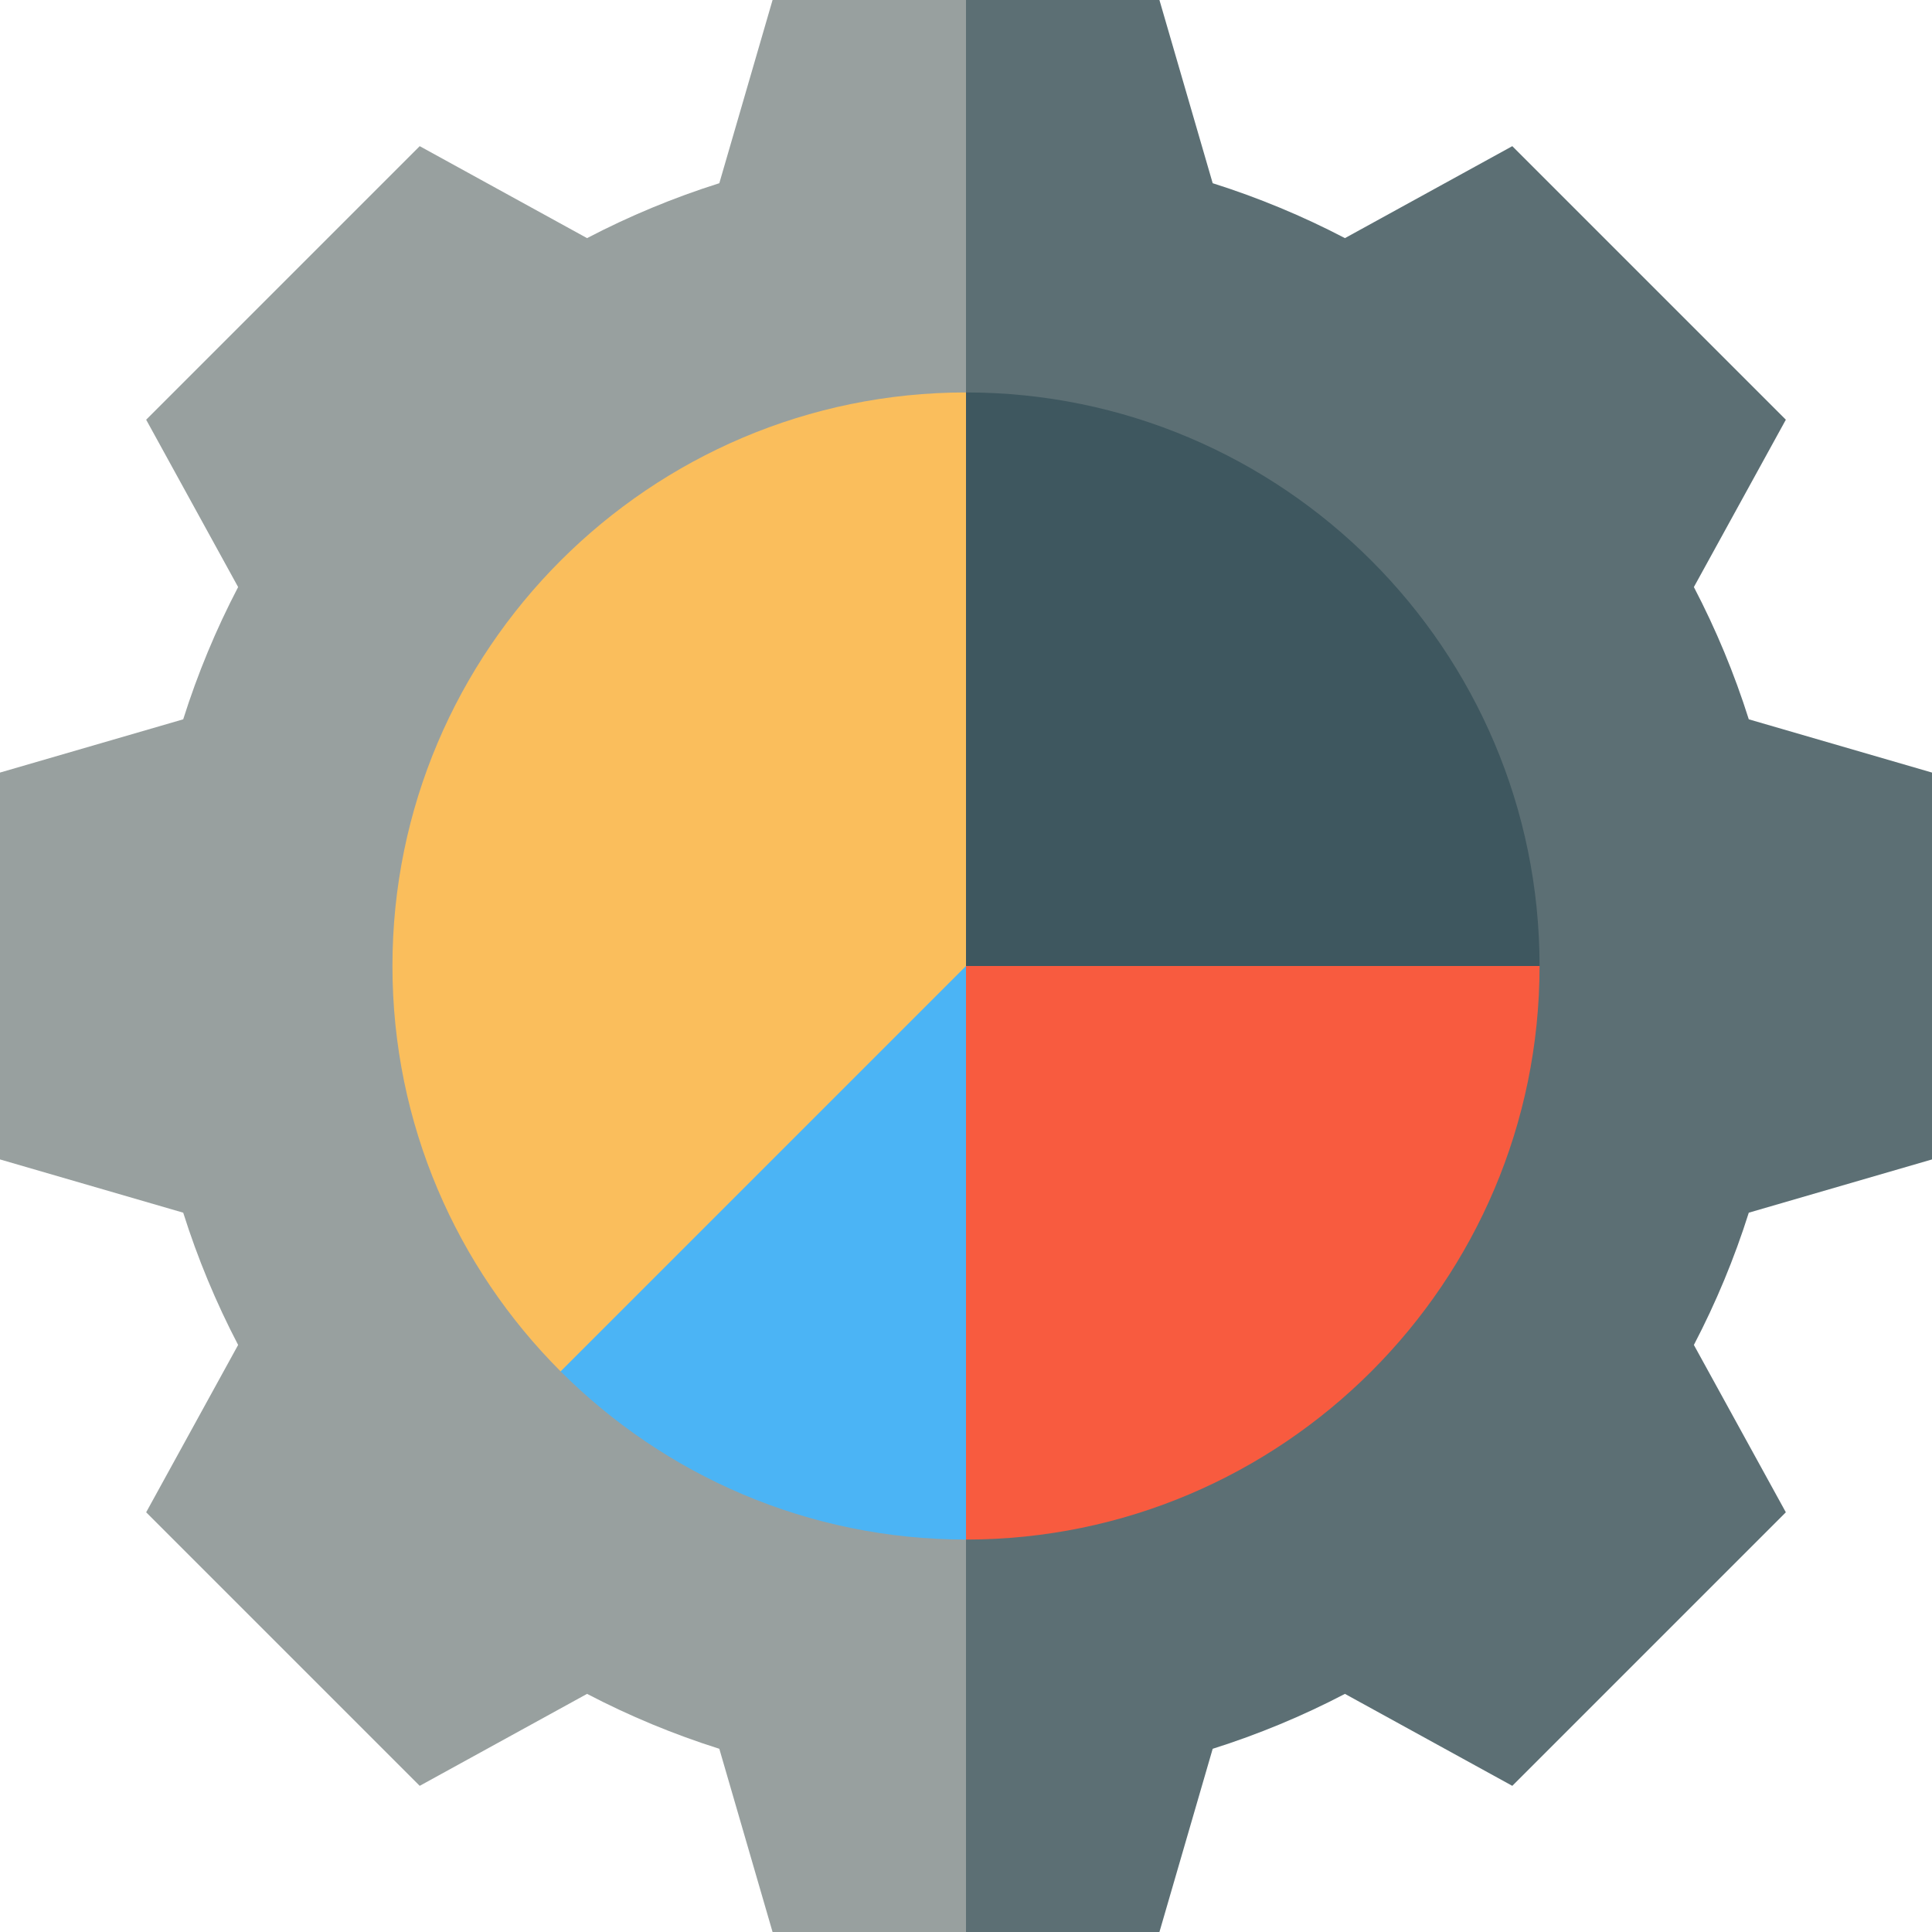 <?xml version="1.0" encoding="iso-8859-1"?>
<!-- Generator: Adobe Illustrator 19.0.0, SVG Export Plug-In . SVG Version: 6.00 Build 0)  -->
<svg xmlns="http://www.w3.org/2000/svg" xmlns:xlink="http://www.w3.org/1999/xlink" version="1.1" id="Capa_1" x="0px" y="0px" viewBox="0 0 512 512" style="enable-background:new 0 0 512 512;" xml:space="preserve">
<path style="fill:#5C6F74;" d="M512,307.261V204.739l-48.553-14.114c-3.815-12.084-8.688-23.82-14.553-35.049l24.372-44.35  l-72.493-72.493l-44.35,24.372c-11.229-5.865-22.965-10.737-35.049-14.553L307.261,0H256l-60,256l60,256h51.261l14.114-48.553  c12.084-3.815,23.82-8.688,35.049-14.553l44.35,24.372l72.493-72.493l-24.372-44.35c5.865-11.229,10.737-22.965,14.553-35.049  L512,307.261z"/>
<path style="fill:#98A09F;" d="M204.739,0l-14.114,48.553c-12.084,3.815-23.82,8.688-35.049,14.553l-44.35-24.372l-72.493,72.493  l24.372,44.35c-5.865,11.229-10.737,22.965-14.553,35.049L0,204.739V307.26l48.553,14.114c3.815,12.084,8.688,23.82,14.553,35.049  l-24.372,44.35l72.493,72.493l44.35-24.372c11.229,5.865,22.965,10.737,35.049,14.553L204.739,512H256V0H204.739z"/>
<path style="fill:#F85B3F;" d="M256,408c83.813,0,152-68.187,152-152l-212-30L256,408z"/>
<path style="fill:#3E575F;" d="M256,104l-60,152h212C408,172.187,339.813,104,256,104z"/>
<path style="fill:#4BB4F5;" d="M256,256H148.57v107.43C176.093,390.953,214.093,408,256,408V256z"/>
<path style="fill:#FABE5C;" d="M256,104c-83.813,0-152,68.187-152,152c0,41.907,17.047,79.907,44.57,107.43L256,256V104z"/>
<g>
</g>
<g>
</g>
<g>
</g>
<g>
</g>
<g>
</g>
<g>
</g>
<g>
</g>
<g>
</g>
<g>
</g>
<g>
</g>
<g>
</g>
<g>
</g>
<g>
</g>
<g>
</g>
<g>
</g>
</svg>
